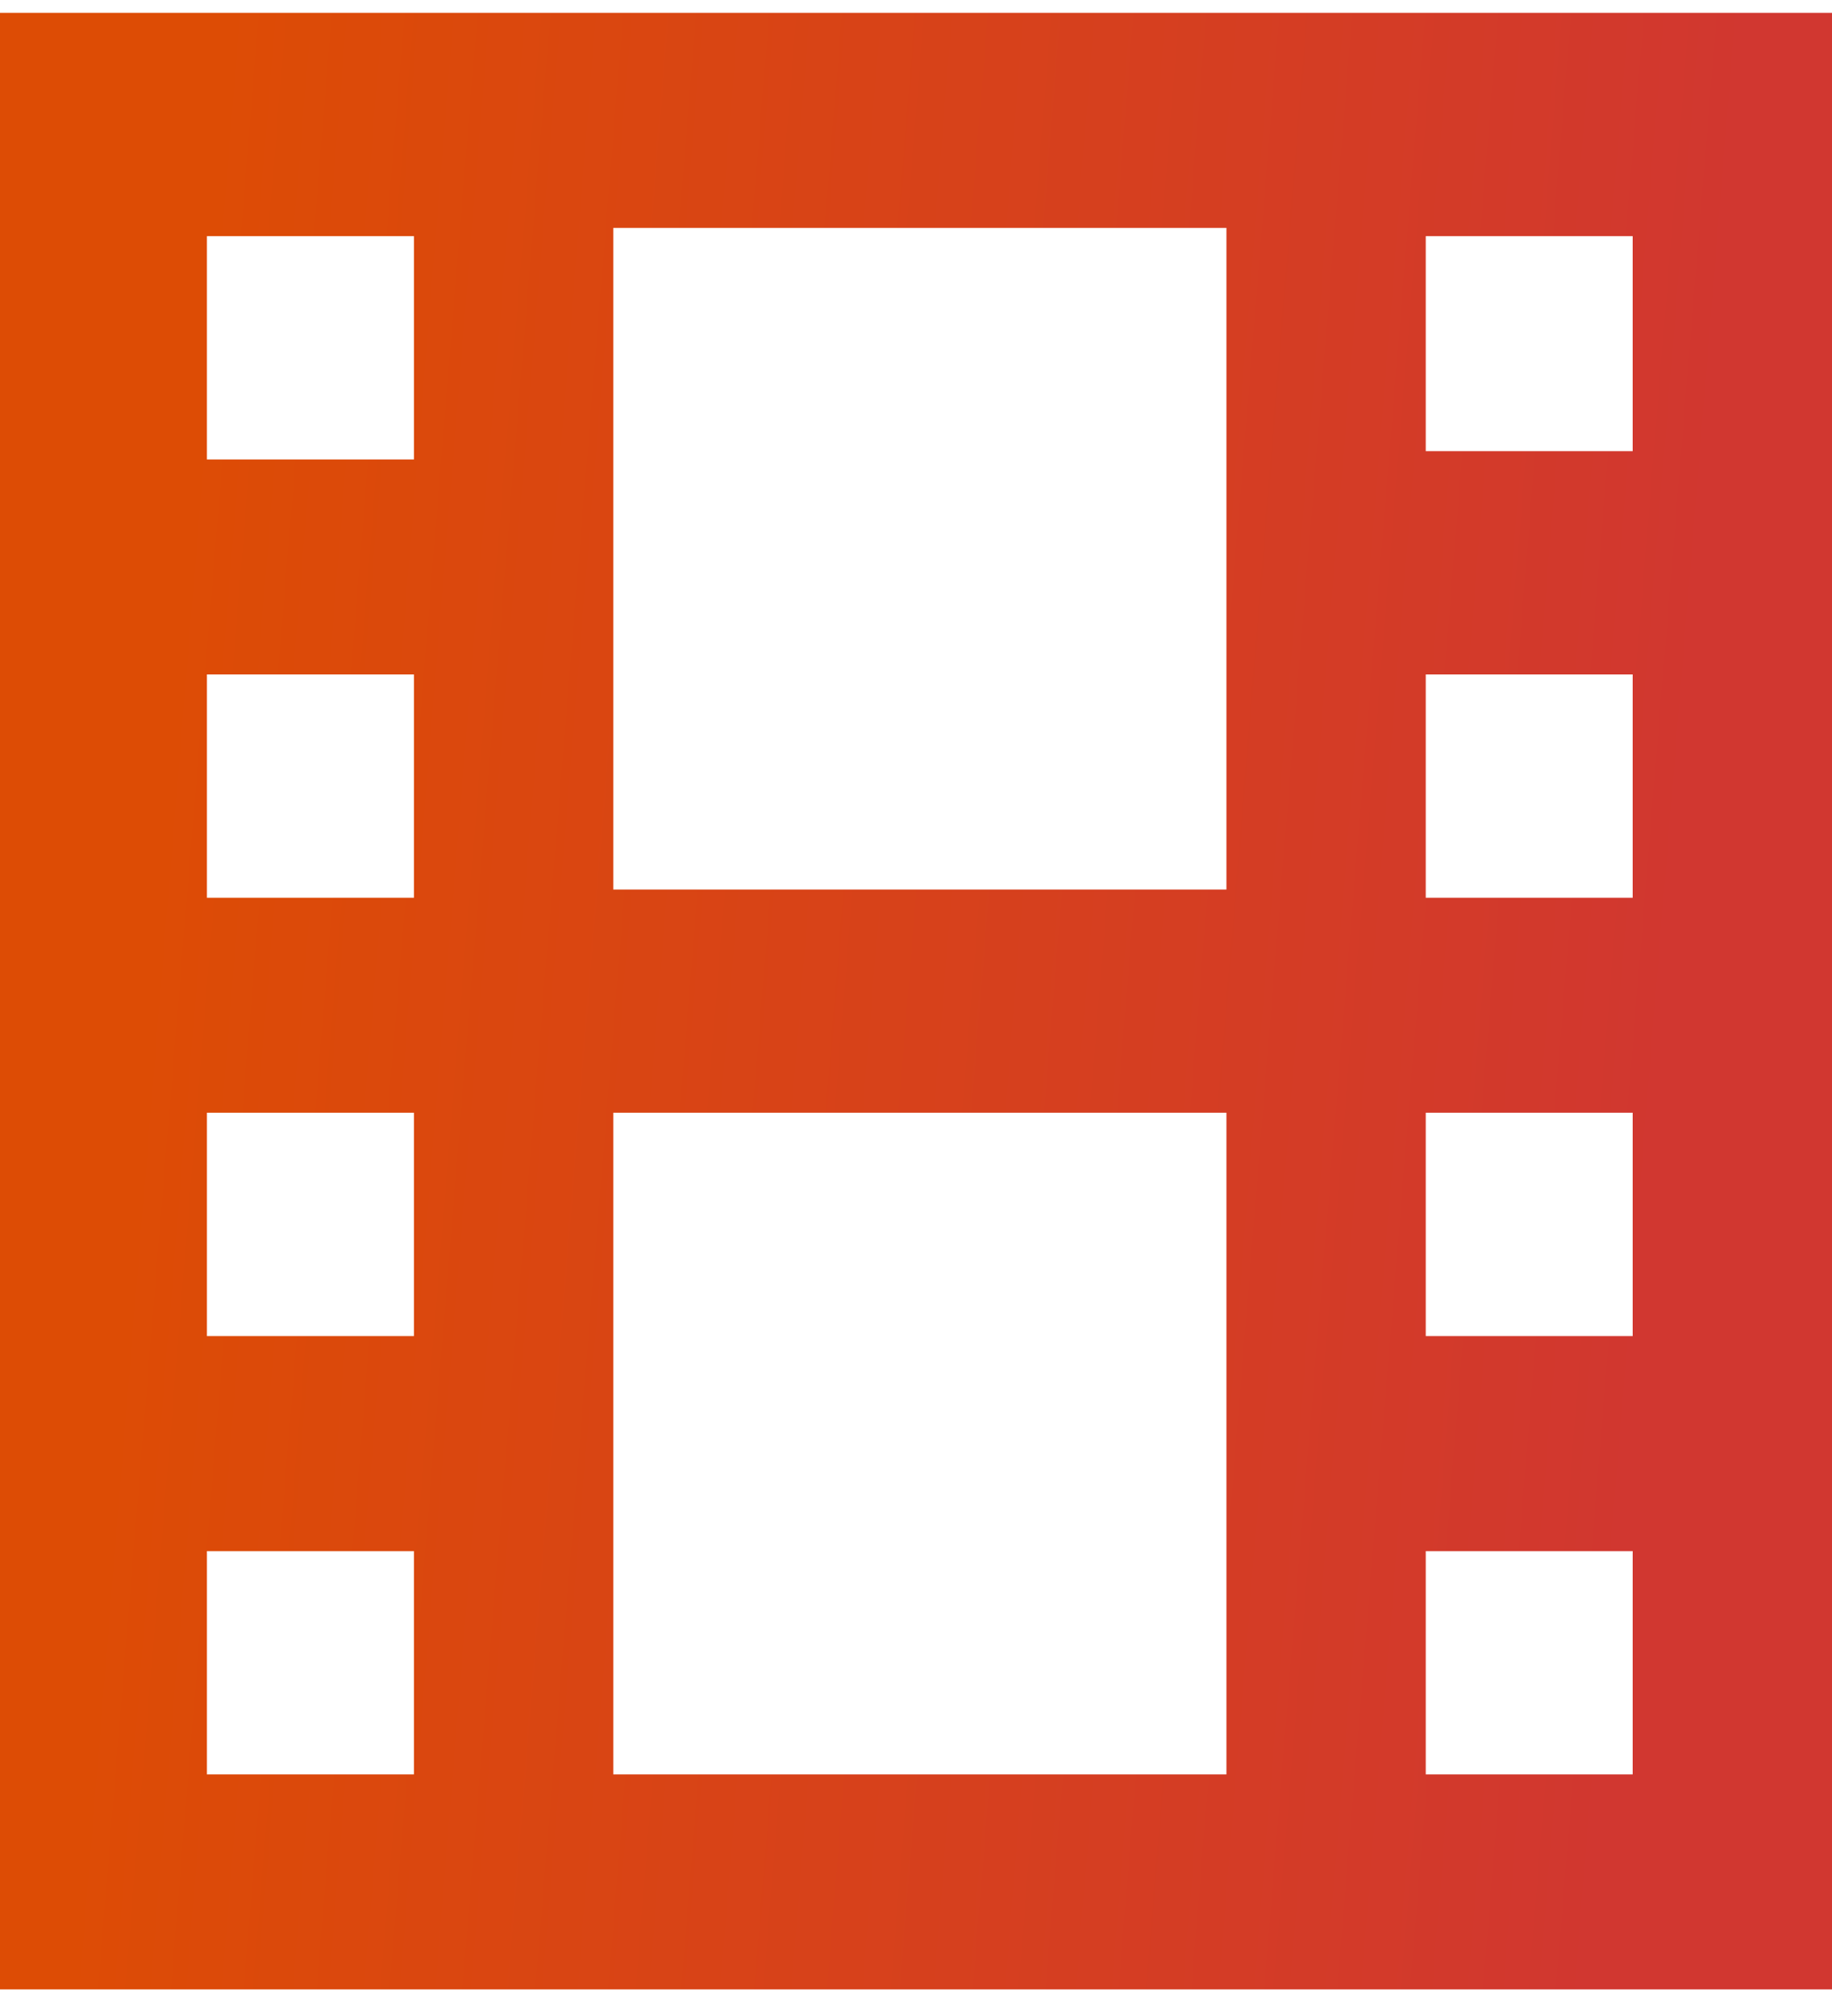 <svg width="20" height="22" viewBox="0 0 20 22" fill="none" xmlns="http://www.w3.org/2000/svg">
<path d="M20 0.14H0C0 7.36 0 14.58 0 21.71H20C20 14.58 20 7.36 20 0.14ZM2.259 14.58V12.143H4.519V14.58H2.259ZM2.259 16.927H4.519V19.363H2.259V16.927ZM17.824 14.58H15.565V12.143H17.824V14.58ZM17.824 16.927V19.363H15.565V16.927H17.824ZM2.259 7.36H4.519V9.797H2.259V7.36ZM2.259 4.923V2.577H4.519V5.014H2.259V4.923ZM17.824 7.36V9.797H15.565V7.36H17.824ZM17.824 4.923H15.565V2.577H17.824V4.923ZM13.389 9.707H6.695V2.487H13.389V9.707ZM13.389 12.143V19.363H6.695V12.143H13.389Z" fill="url(#paint0_linear_450_1610)"/>
<defs>
<linearGradient id="paint0_linear_450_1610" x1="2.323" y1="1.488" x2="18.916" y2="2.84" gradientUnits="userSpaceOnUse">
<stop stop-color="#DD4C05"/>
<stop offset="1" stop-color="#D13730"/>
</linearGradient>
</defs>
</svg>

